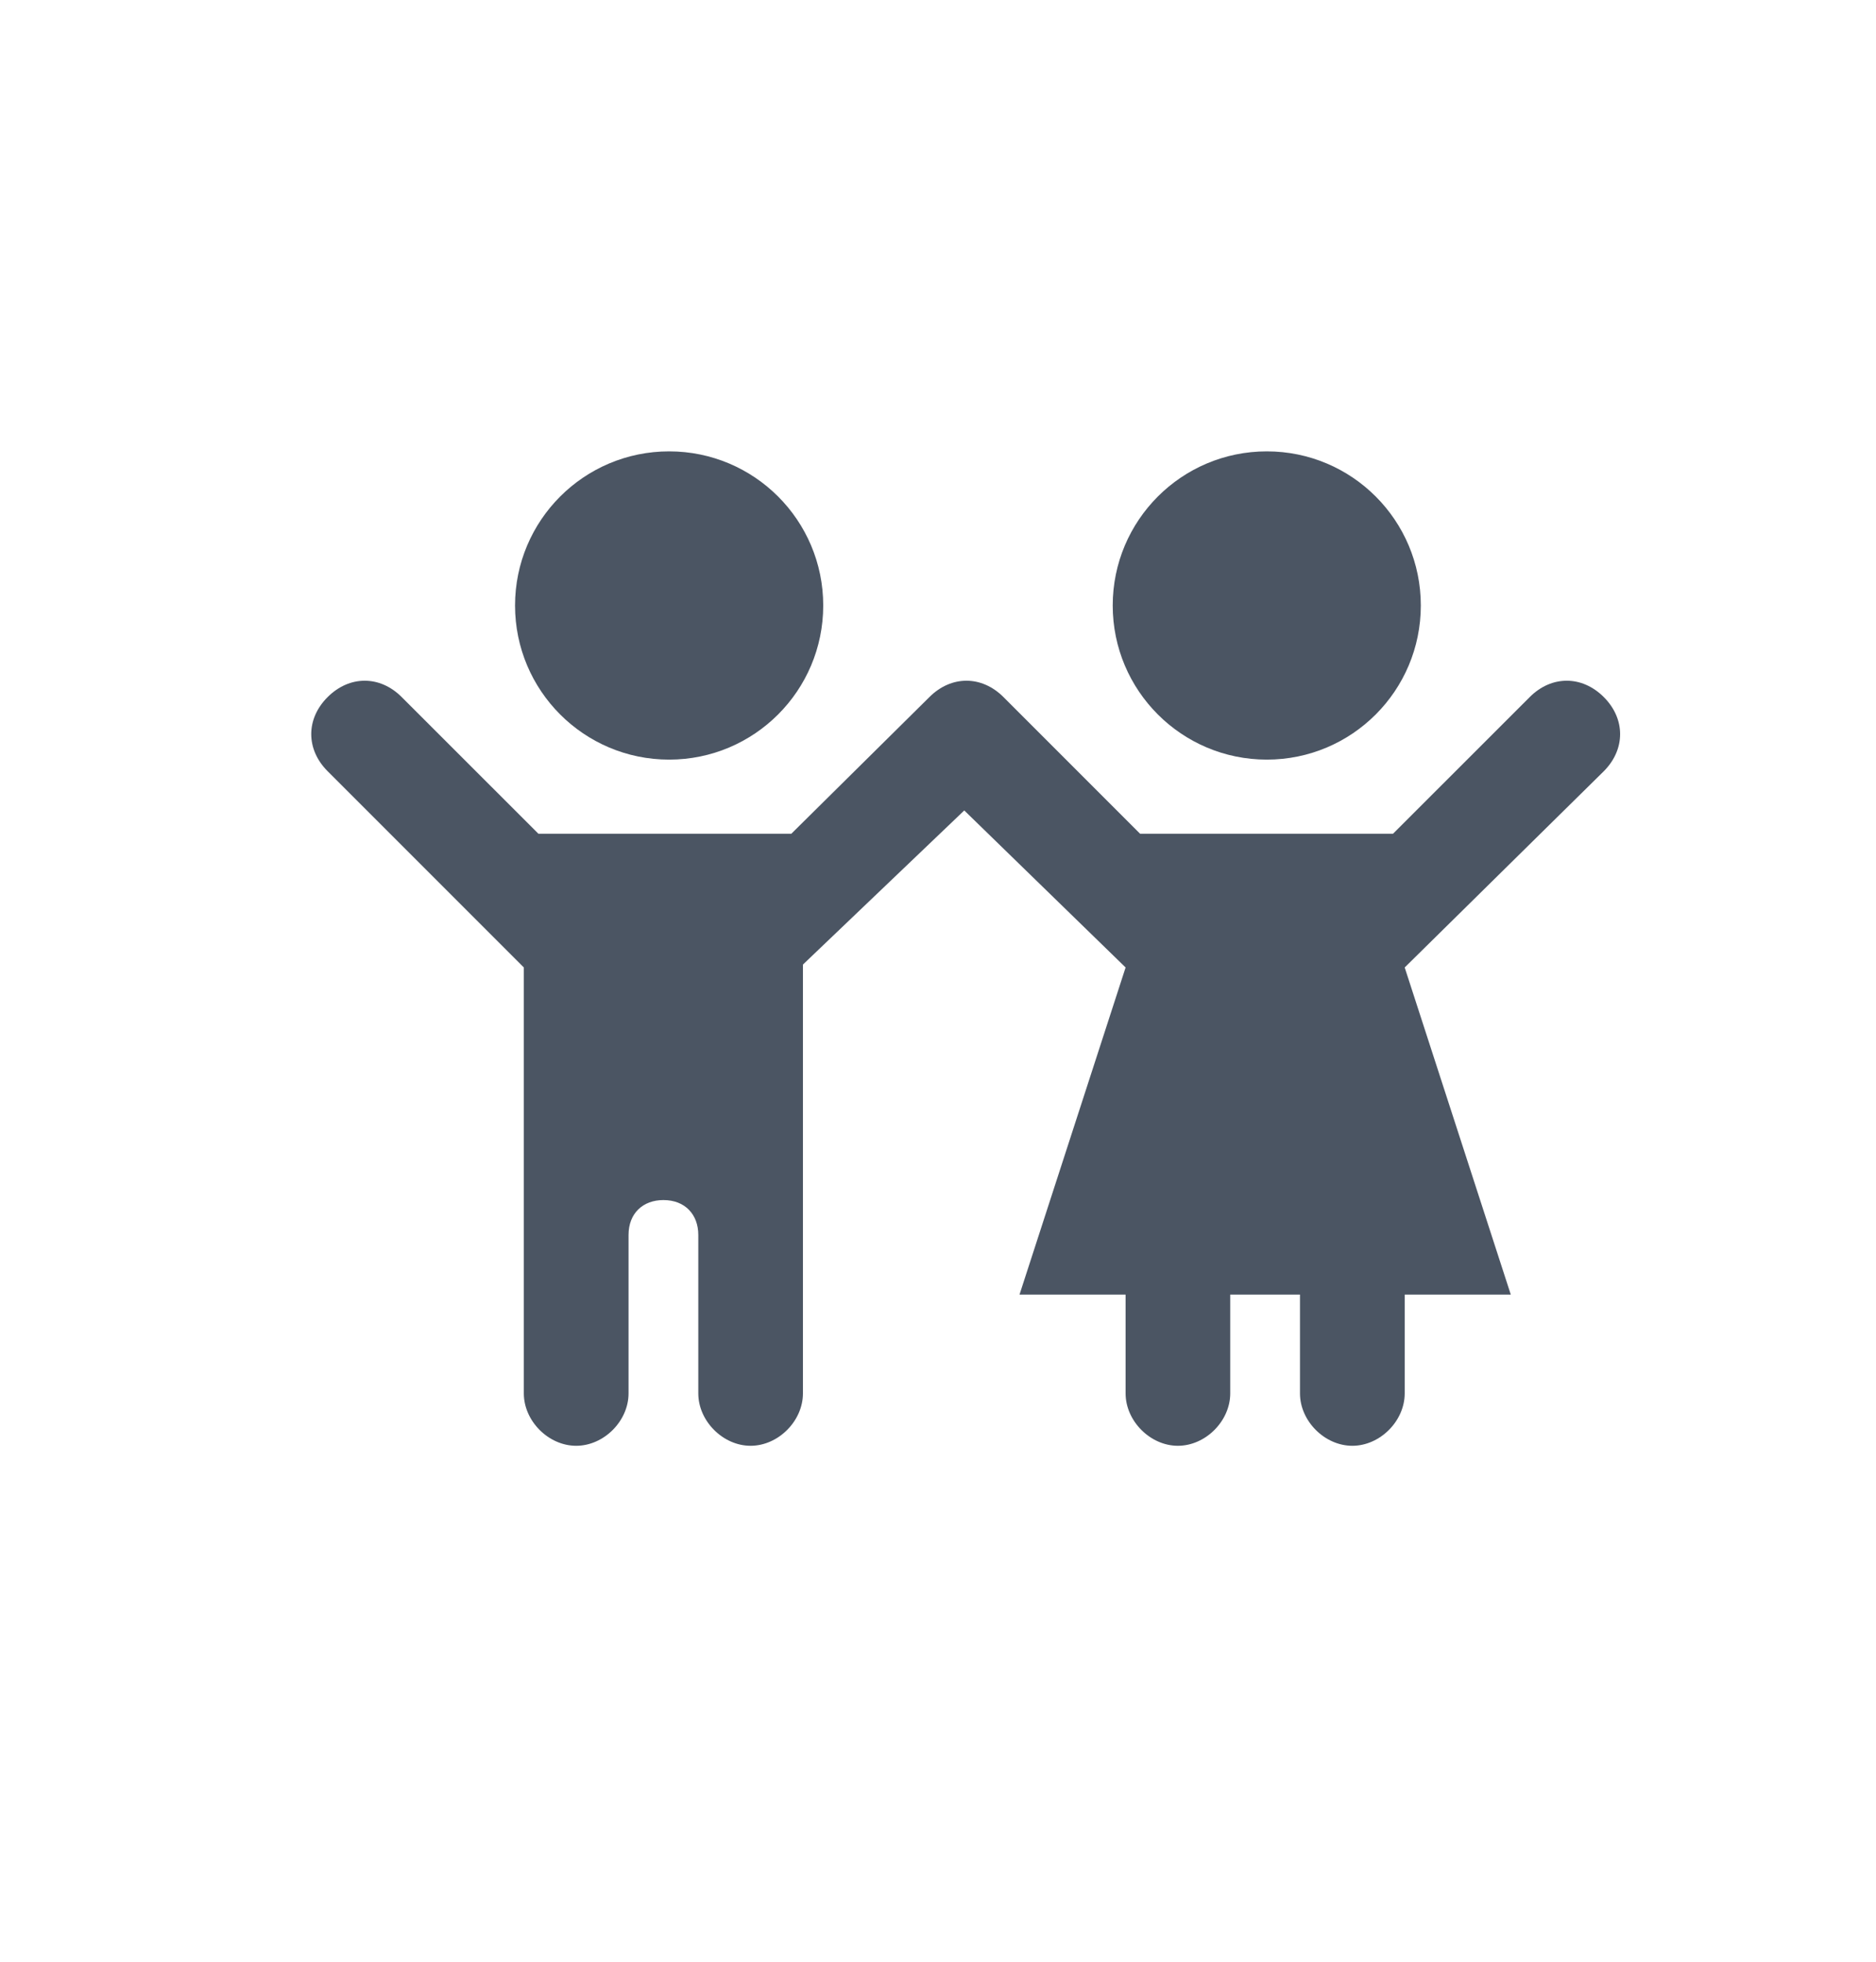 <svg width="22" height="23" viewBox="0 0 22 23" fill="none" xmlns="http://www.w3.org/2000/svg">
<path d="M9.654 7.099C9.654 8.097 8.845 8.906 7.847 8.906C6.849 8.906 6.04 8.097 6.04 7.099C6.04 6.101 6.849 5.292 7.847 5.292C8.845 5.292 9.654 6.101 9.654 7.099Z" fill="#4B5563"/>
<path d="M18.808 9.042C19.063 8.786 19.063 8.428 18.808 8.173C18.552 7.917 18.194 7.917 17.939 8.173L16.336 9.775H13.37L11.768 8.173C11.512 7.917 11.155 7.917 10.899 8.173L9.28 9.775H6.314L4.711 8.173C4.456 7.917 4.098 7.917 3.842 8.173C3.586 8.428 3.586 8.786 3.842 9.042L6.143 11.343V16.337C6.143 16.661 6.433 16.951 6.757 16.951C7.081 16.951 7.371 16.661 7.371 16.337V14.479C7.371 14.224 7.541 14.07 7.78 14.07C8.035 14.07 8.189 14.241 8.189 14.479V16.337C8.189 16.661 8.479 16.951 8.802 16.951C9.126 16.951 9.416 16.661 9.416 16.337V13.576L9.416 11.309L11.308 9.502L13.2 11.343L11.956 15.178H13.2V16.337C13.2 16.661 13.49 16.951 13.813 16.951C14.137 16.951 14.427 16.661 14.427 16.337V15.178H15.245V16.337C15.245 16.661 15.535 16.951 15.859 16.951C16.183 16.951 16.473 16.661 16.473 16.337V15.178H17.717L16.473 11.343L18.808 9.042Z" fill="#4B5563"/>
<path d="M16.662 7.099C16.662 8.097 15.854 8.906 14.856 8.906C13.858 8.906 13.049 8.097 13.049 7.099C13.049 6.101 13.858 5.292 14.856 5.292C15.854 5.292 16.662 6.101 16.662 7.099Z" fill="#4B5563"/>
</svg>
